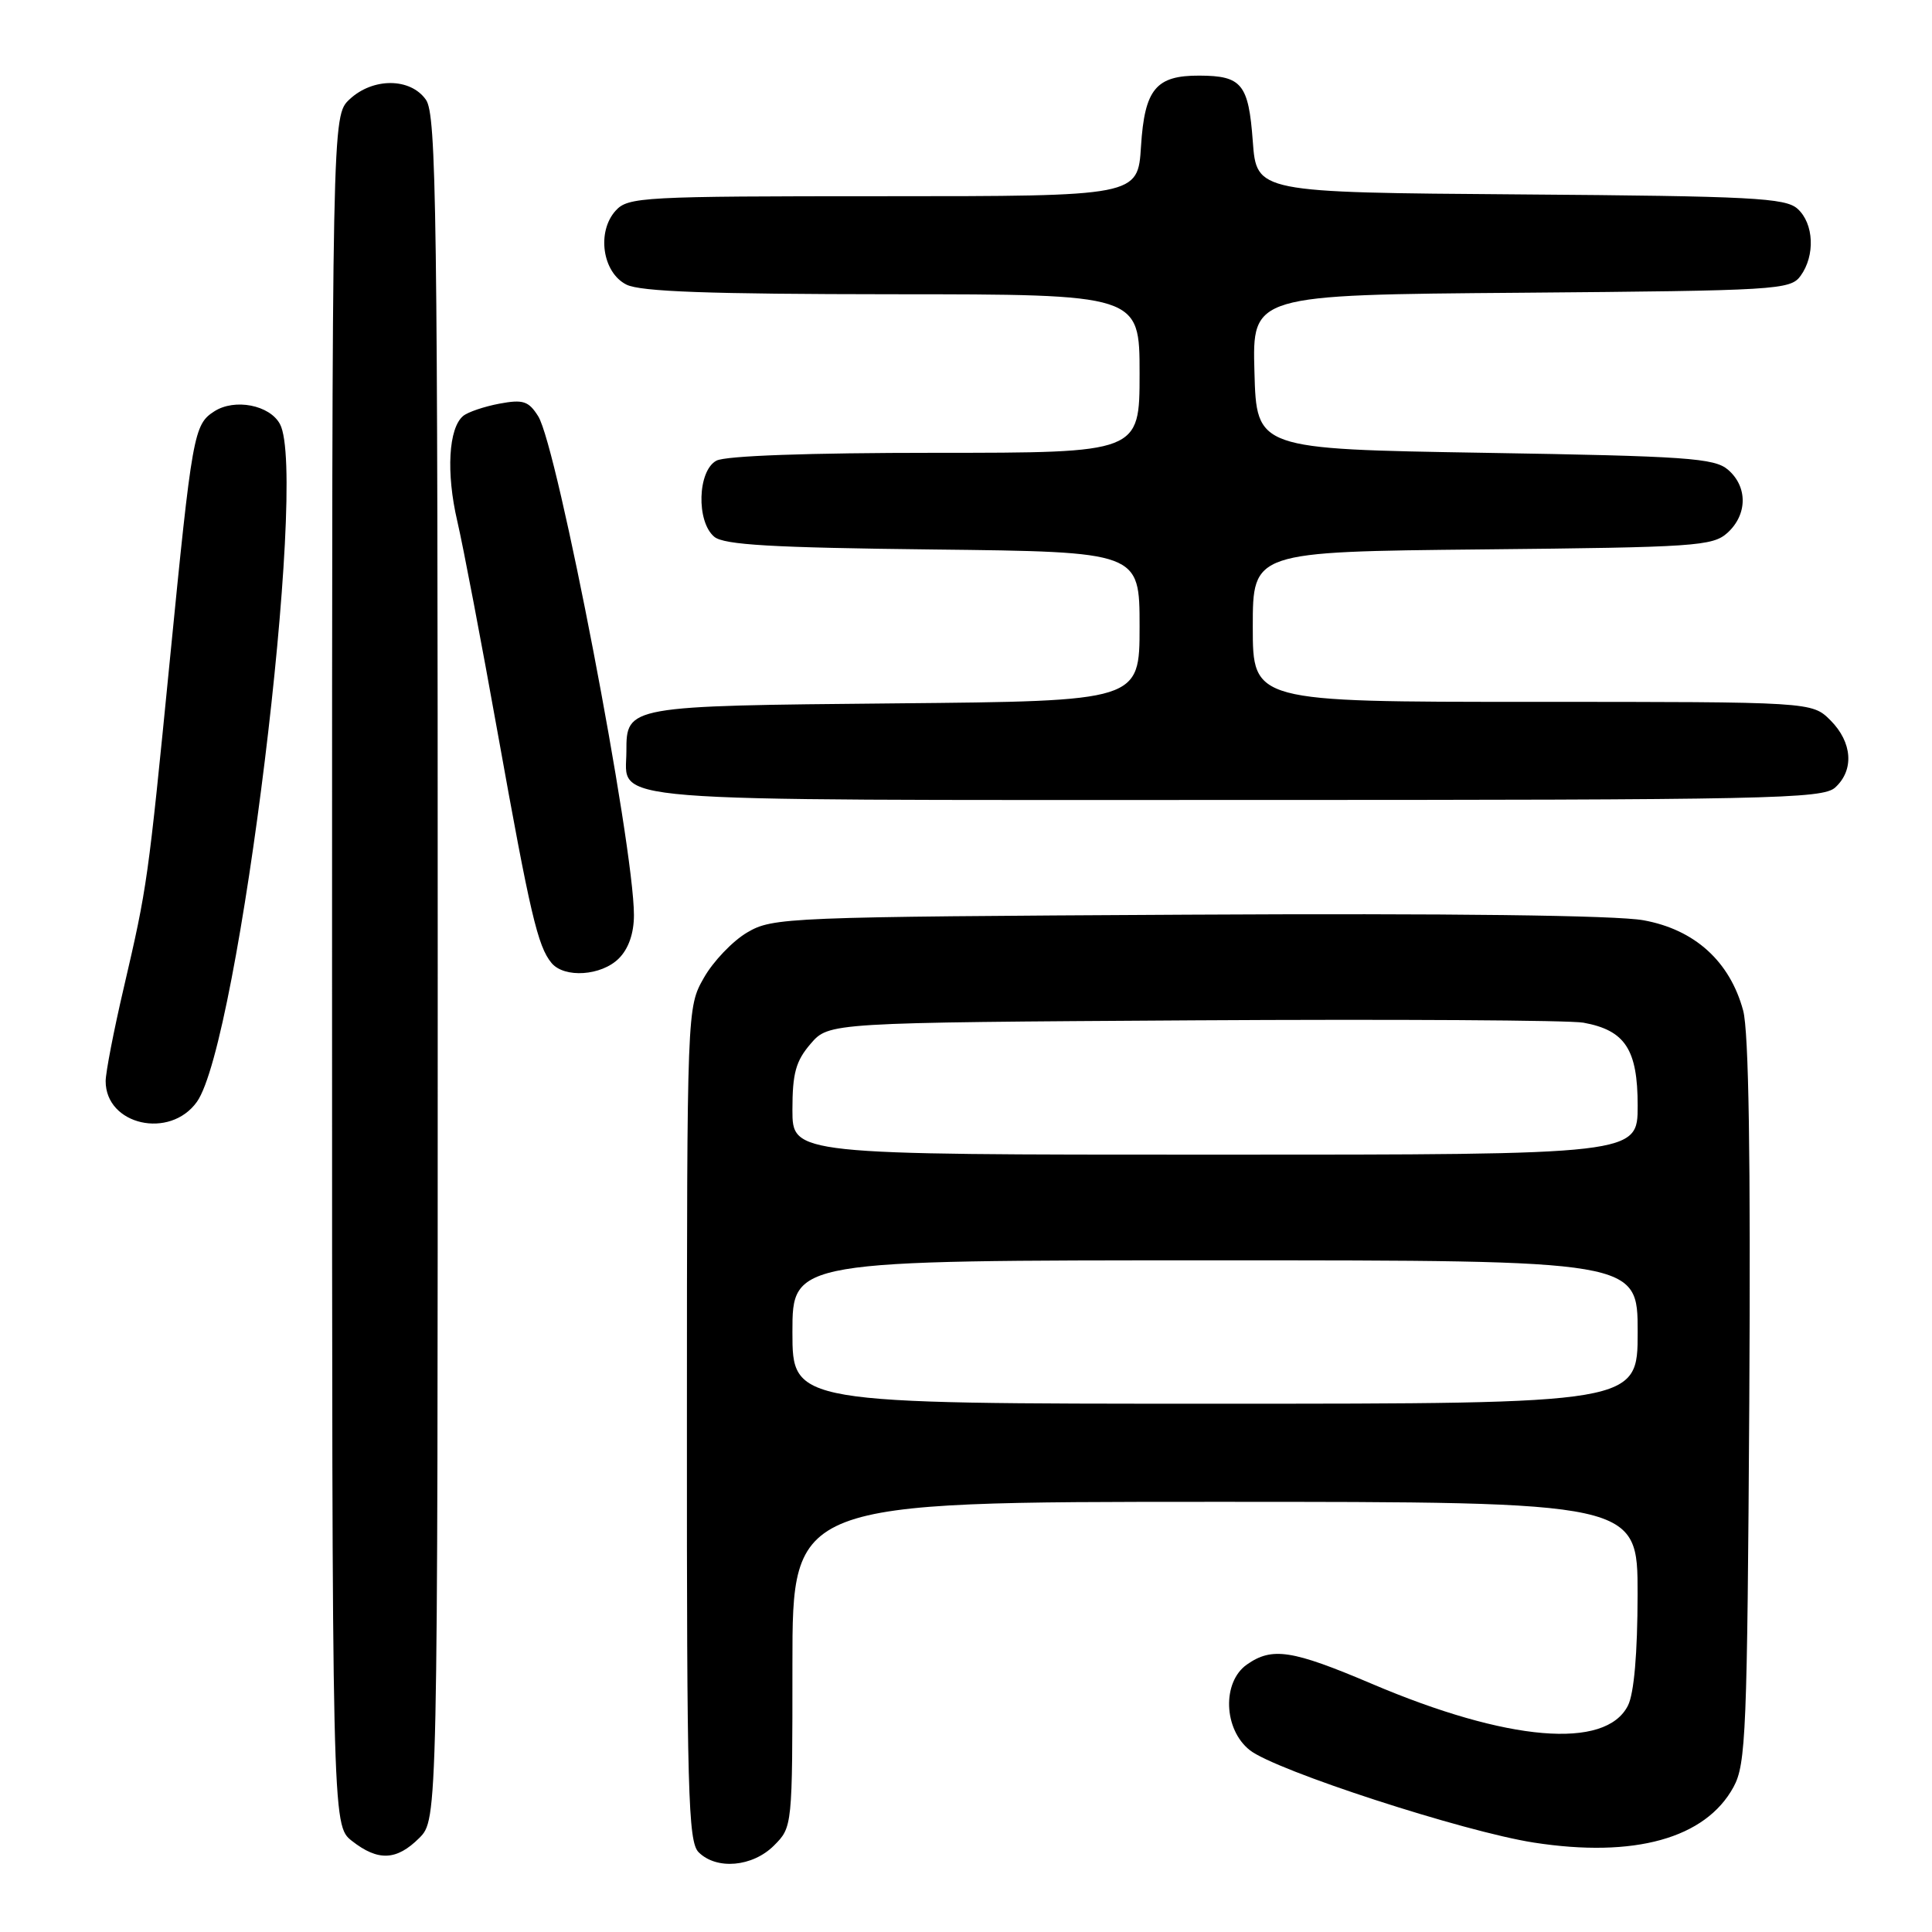 <?xml version="1.0" encoding="UTF-8" standalone="no"?>
<!DOCTYPE svg PUBLIC "-//W3C//DTD SVG 1.1//EN" "http://www.w3.org/Graphics/SVG/1.1/DTD/svg11.dtd" >
<svg xmlns="http://www.w3.org/2000/svg" xmlns:xlink="http://www.w3.org/1999/xlink" version="1.1" viewBox="0 0 256 256">
 <g >
 <path fill="currentColor"
d=" M 102.55 244.55 C 105.00 242.09 105.00 242.09 105.00 220.55 C 105.00 199.00 105.00 199.00 161.00 199.00 C 217.00 199.00 217.00 199.00 216.99 211.25 C 216.98 219.08 216.52 224.40 215.71 226.00 C 212.75 231.87 199.76 230.77 181.79 223.12 C 171.20 218.62 168.57 218.21 165.22 220.56 C 161.91 222.88 162.12 229.16 165.61 231.91 C 169.04 234.61 193.92 242.70 203.23 244.15 C 216.55 246.22 225.99 243.60 229.70 236.79 C 231.35 233.78 231.52 229.50 231.79 185.74 C 231.98 153.36 231.72 136.68 230.98 133.91 C 229.22 127.39 224.56 123.17 217.77 121.94 C 214.13 121.28 192.05 121.01 157.27 121.20 C 104.09 121.49 102.40 121.56 99.00 123.56 C 97.08 124.69 94.50 127.39 93.27 129.56 C 91.03 133.50 91.03 133.50 91.02 188.68 C 91.00 237.52 91.18 244.04 92.57 245.43 C 94.95 247.80 99.71 247.38 102.55 244.55 Z  M 55.55 243.55 C 58.00 241.09 58.00 241.09 58.00 128.27 C 58.00 27.77 57.83 15.20 56.44 13.22 C 54.39 10.29 49.41 10.26 46.31 13.17 C 44.00 15.35 44.00 15.35 44.00 128.60 C 44.00 241.85 44.00 241.85 46.63 243.93 C 50.10 246.65 52.55 246.54 55.55 243.55 Z  M 26.09 146.00 C 31.65 138.22 40.85 63.19 37.10 56.20 C 35.75 53.67 31.10 52.76 28.39 54.51 C 25.68 56.25 25.46 57.48 22.51 87.42 C 19.60 116.93 19.52 117.45 16.41 130.84 C 15.08 136.52 14.00 142.11 14.00 143.26 C 14.00 149.08 22.51 151.01 26.09 146.00 Z  M 82.00 127.00 C 83.29 125.71 84.00 123.67 84.00 121.25 C 84.00 111.96 73.87 59.20 71.31 55.15 C 70.04 53.14 69.32 52.90 66.16 53.49 C 64.15 53.87 62.00 54.60 61.38 55.11 C 59.43 56.71 59.10 62.65 60.59 69.04 C 61.38 72.43 63.81 85.18 65.99 97.36 C 70.24 121.05 71.25 125.40 73.08 127.60 C 74.78 129.64 79.69 129.31 82.00 127.00 Z  M 243.17 104.35 C 245.71 102.04 245.45 98.36 242.55 95.45 C 240.09 93.00 240.09 93.00 203.05 93.00 C 166.00 93.00 166.00 93.00 166.00 83.05 C 166.00 73.11 166.00 73.11 196.40 72.80 C 224.64 72.52 226.94 72.37 228.90 70.60 C 231.56 68.18 231.59 64.49 228.97 62.24 C 227.17 60.70 223.54 60.44 196.72 60.00 C 166.50 59.50 166.50 59.50 166.22 49.29 C 165.93 39.07 165.93 39.07 201.55 38.79 C 235.47 38.51 237.23 38.41 238.58 36.56 C 240.54 33.87 240.36 29.63 238.19 27.67 C 236.59 26.22 232.19 25.99 201.44 25.76 C 166.50 25.50 166.50 25.50 166.00 18.71 C 165.44 11.14 164.55 10.04 158.94 10.02 C 153.17 9.99 151.67 11.80 151.19 19.38 C 150.77 26.00 150.77 26.00 117.04 26.00 C 85.13 26.00 83.22 26.10 81.58 27.91 C 79.04 30.71 79.82 36.11 83.00 37.71 C 84.85 38.65 93.95 38.97 118.25 38.99 C 151.00 39.00 151.00 39.00 151.00 49.50 C 151.00 60.00 151.00 60.00 123.93 60.00 C 107.19 60.00 96.13 60.39 94.93 61.04 C 92.43 62.37 92.24 69.13 94.65 71.13 C 95.94 72.20 102.30 72.57 123.65 72.81 C 151.00 73.12 151.00 73.12 151.00 83.01 C 151.00 92.90 151.00 92.90 118.65 93.20 C 83.07 93.53 83.00 93.54 83.00 99.55 C 83.00 106.41 77.81 106.00 163.74 106.00 C 234.55 106.00 241.50 105.86 243.17 104.35 Z  M 105.00 176.50 C 105.00 167.00 105.00 167.00 161.00 167.00 C 217.00 167.00 217.00 167.00 217.00 176.50 C 217.00 186.00 217.00 186.00 161.00 186.00 C 105.00 186.00 105.00 186.00 105.00 176.50 Z  M 105.00 147.06 C 105.00 142.21 105.45 140.59 107.41 138.31 C 109.83 135.50 109.83 135.50 158.16 135.20 C 184.75 135.04 207.99 135.18 209.81 135.51 C 215.34 136.52 217.00 139.05 217.00 146.50 C 217.00 153.00 217.00 153.00 161.00 153.00 C 105.00 153.00 105.00 153.00 105.00 147.06 Z "/>
</g>
</svg>